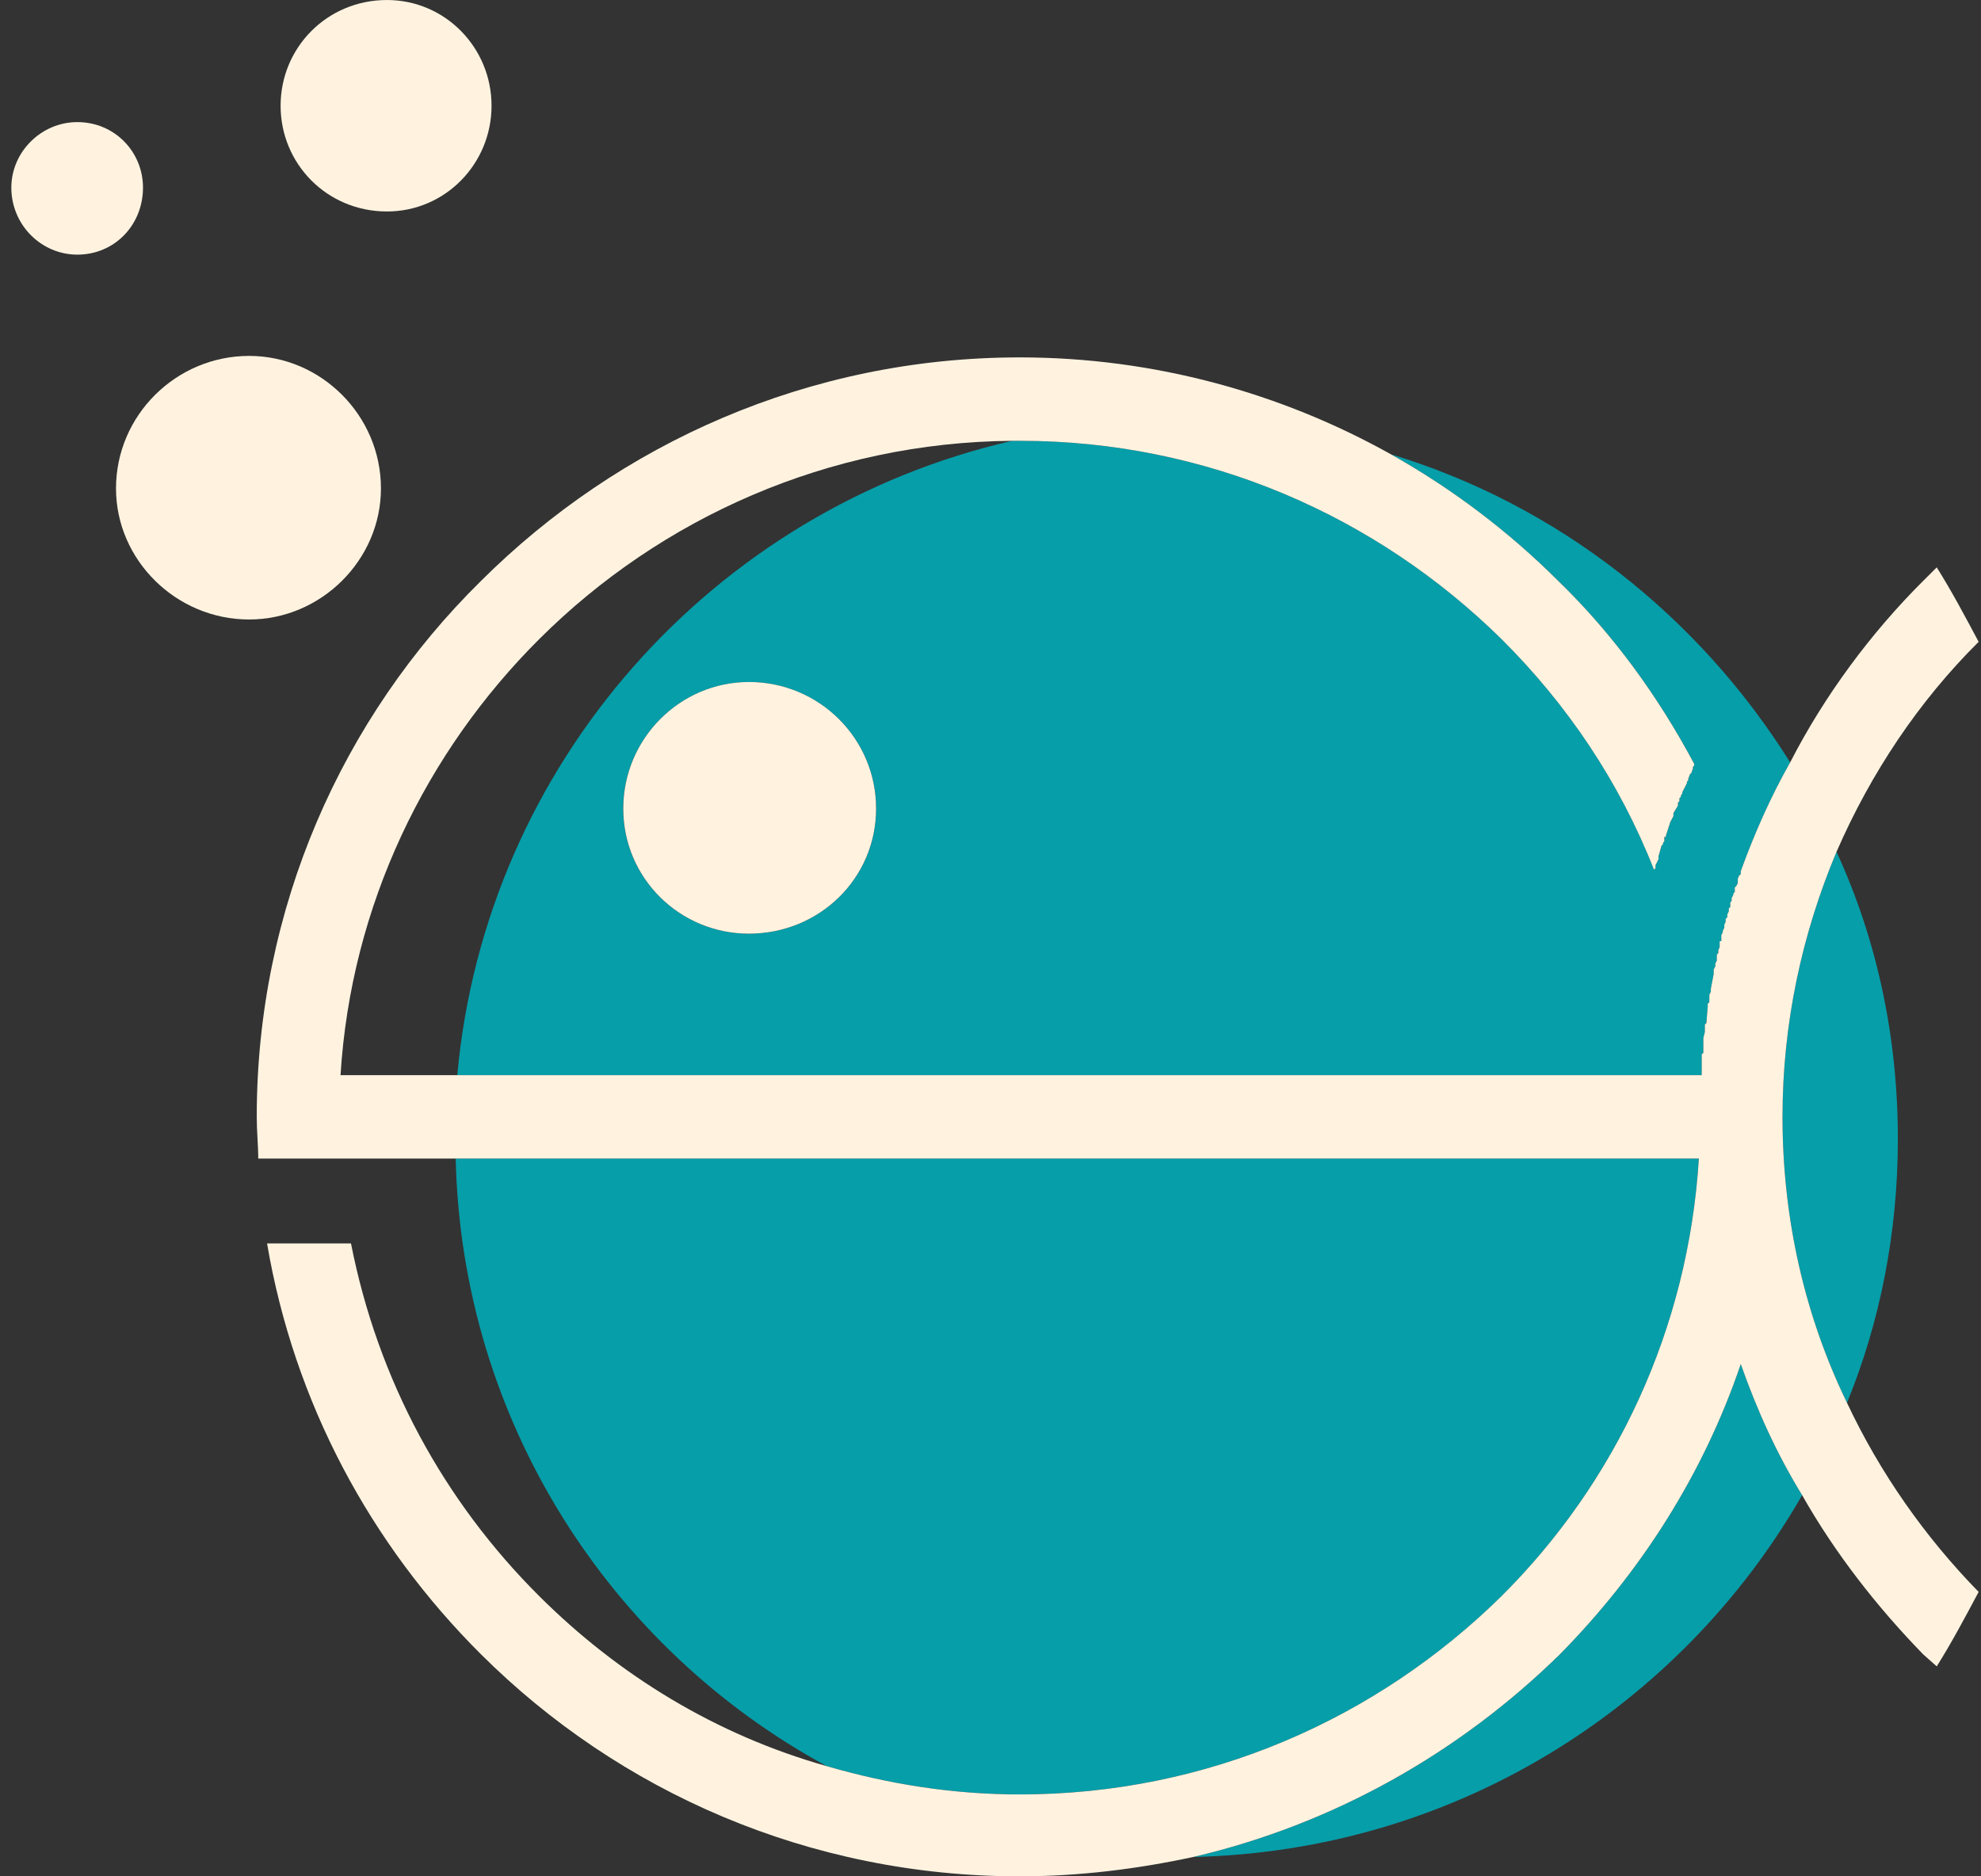 <svg width="133" height="126" viewBox="0 0 133 126" fill="none" xmlns="http://www.w3.org/2000/svg">
<rect x="0" y="0" width="133" height="126" fill="#333333" stroke="none"/>
<path fill-rule="evenodd" clip-rule="evenodd" d="M114.058 77.799C113.355 89.299 108.434 99.599 100.8 107.199C92.464 115.399 81.114 120.499 68.459 120.499C63.94 120.499 59.621 119.799 55.503 118.599C40.939 110.699 30.996 95.399 30.594 77.799H114.058Z" fill="#069EA9"/>
<path fill-rule="evenodd" clip-rule="evenodd" d="M50.285 62.701C45.665 62.701 41.838 59.001 41.838 54.301C41.838 49.601 45.665 45.801 50.285 45.801C55.005 45.801 58.822 49.601 58.822 54.301C58.822 59.001 55.005 62.701 50.285 62.701ZM93.373 30.501C97.481 32.801 101.307 35.701 104.612 39.001C108.328 42.601 111.351 46.801 113.752 51.301V51.401L113.661 51.501V51.601L113.561 51.901L113.46 52.001L113.35 52.301V52.401L113.26 52.501V52.601L112.948 53.201V53.301L112.848 53.401V53.501L112.757 53.601V53.801L112.657 53.901V54.101L112.356 54.601V54.801L112.145 55.201L111.853 56.101V56.201H111.743V56.501L111.642 56.601V56.701L111.552 56.801L111.351 57.501V57.701L111.15 58.101V58.301L111.05 58.401C108.73 52.501 105.225 47.301 100.795 42.901C92.459 34.701 81.109 29.601 68.464 29.601H67.962C47.874 34.201 32.598 51.301 30.7 72.201H114.254V70.801L114.364 70.701V69.701L114.465 69.301V68.801L114.555 68.701L114.656 67.601V67.401L114.766 67.301V66.801L114.867 66.601V66.401L115.057 65.401V65.101L115.168 64.901V64.701L115.268 64.501V64.101L115.359 64.001V63.801L115.459 63.601V63.201H115.57V62.801L115.67 62.601V62.501L115.77 62.301V62.101L115.861 61.901V61.701L115.971 61.601V61.401L116.072 61.201V61.001L116.172 60.901V60.601L116.263 60.501V60.301L116.373 60.101V60.001L116.474 59.901V59.601L116.574 59.501L116.664 59.301V59.001L116.765 58.801L116.875 58.701V58.501C117.779 56.001 118.884 53.501 120.19 51.201C114.063 41.401 104.612 33.901 93.373 30.501Z" fill="#069EA9"/>
<path fill-rule="evenodd" clip-rule="evenodd" d="M120.992 100.401C112.846 114.601 97.69 124.301 80.114 124.701C89.545 122.501 97.991 117.701 104.721 111.101C110.144 105.601 114.363 99.001 116.874 91.601C117.968 94.701 119.274 97.601 120.992 100.401Z" fill="#069EA9"/>
<path fill-rule="evenodd" clip-rule="evenodd" d="M127.418 76.501C127.418 82.801 126.212 88.801 124.003 94.201C121.19 88.401 119.674 81.901 119.674 75.001C119.674 68.701 120.99 62.701 123.3 57.201C126.011 63.101 127.418 69.601 127.418 76.501Z" fill="#069EA9"/>
<path fill-rule="evenodd" clip-rule="evenodd" d="M124.003 94.201C126.212 98.9 129.226 103.2 132.841 106.9C131.937 108.6 131.033 110.3 130.029 111.9L129.125 111.1C126.012 107.9 123.199 104.3 120.99 100.4C119.272 97.6 117.966 94.701 116.872 91.6C114.361 99.001 110.142 105.6 104.719 111.1C97.989 117.7 89.543 122.5 80.111 124.7C76.395 125.5 72.478 126 68.461 126C54.299 126 41.543 120.3 32.303 111.1C24.871 103.7 19.748 94.201 17.93 83.501H23.565C25.373 92.701 29.792 100.8 36.22 107.2C41.543 112.5 48.062 116.5 55.504 118.6C59.622 119.8 63.941 120.5 68.461 120.5C81.106 120.5 92.455 115.4 100.792 107.2C108.435 99.6 113.346 89.3 114.059 77.8H17.338C17.338 76.9 17.237 76.001 17.237 75.001C17.237 61.001 22.952 48.2 32.303 39.001C41.543 29.8 54.299 24 68.461 24C77.5 24 86.037 26.401 93.369 30.5C97.477 32.8 101.304 35.7 104.608 39.001C108.324 42.6 111.348 46.8 113.748 51.3V51.401L113.658 51.501V51.6L113.557 51.901L113.457 52.001L113.346 52.3V52.401L113.256 52.501V52.6L112.945 53.2V53.3L112.854 53.401V53.501L112.754 53.6V53.8L112.653 53.901V54.1L112.352 54.6V54.8L112.141 55.2L111.85 56.1V56.2H111.739V56.501L111.649 56.6V56.7L111.548 56.8L111.348 57.501V57.7L111.147 58.1V58.3L111.046 58.401C108.726 52.501 105.221 47.3 100.792 42.901C92.455 34.7 81.106 29.601 68.461 29.601H67.958C55.594 29.701 44.346 34.8 36.22 42.901C28.587 50.501 23.565 60.8 22.862 72.201H114.25V70.8L114.361 70.701V69.701L114.461 69.3V68.8L114.562 68.701L114.652 67.6V67.4L114.762 67.3V66.8L114.863 66.6V66.4L115.054 65.4V65.1L115.164 64.9V64.701L115.265 64.501V64.1L115.365 64.001V63.8L115.455 63.6V63.2H115.566V62.8L115.666 62.6V62.501L115.767 62.3V62.1L115.857 61.901V61.7L115.968 61.6V61.401L116.068 61.2V61.001L116.169 60.901V60.6L116.259 60.501V60.3L116.369 60.1V60.001L116.47 59.901V59.6L116.57 59.501L116.671 59.3V59.001L116.761 58.8L116.872 58.7V58.501C117.776 56.001 118.88 53.501 120.186 51.2C122.496 46.7 125.61 42.501 129.125 39.001L130.029 38.1C131.033 39.7 131.937 41.401 132.841 43.1C128.814 47.1 125.61 51.901 123.3 57.2C120.99 62.7 119.674 68.701 119.674 75.001C119.674 81.9 121.19 88.4 124.003 94.201Z" fill="#FFF3E0"/>
<path fill-rule="evenodd" clip-rule="evenodd" d="M25.576 32.8C25.576 37.6 21.558 41.6 16.727 41.6C11.816 41.6 7.788 37.6 7.788 32.8C7.788 27.9 11.816 23.9 16.727 23.9C21.558 23.9 25.576 27.9 25.576 32.8Z" fill="#FFF3E0"/>
<path fill-rule="evenodd" clip-rule="evenodd" d="M33.001 7.101C33.001 11.001 29.888 14.201 25.981 14.201C21.953 14.201 18.839 11.001 18.839 7.101C18.839 3.201 21.953 0.001 25.981 0.001C29.888 0.001 33.001 3.201 33.001 7.101Z" fill="#FFF3E0"/>
<path fill-rule="evenodd" clip-rule="evenodd" d="M9.6 12.6C9.6 15.1 7.702 17.099 5.191 17.099C2.77 17.099 0.761 15.1 0.761 12.6C0.761 10.2 2.77 8.2 5.191 8.2C7.702 8.2 9.6 10.2 9.6 12.6Z" fill="#FFF3E0"/>
<path fill-rule="evenodd" clip-rule="evenodd" d="M58.819 54.298C58.819 58.998 55.002 62.698 50.281 62.698C45.661 62.698 41.845 58.998 41.845 54.298C41.845 49.598 45.661 45.798 50.281 45.798C55.002 45.798 58.819 49.598 58.819 54.298Z" fill="#FFF3E0"/>
</svg>
